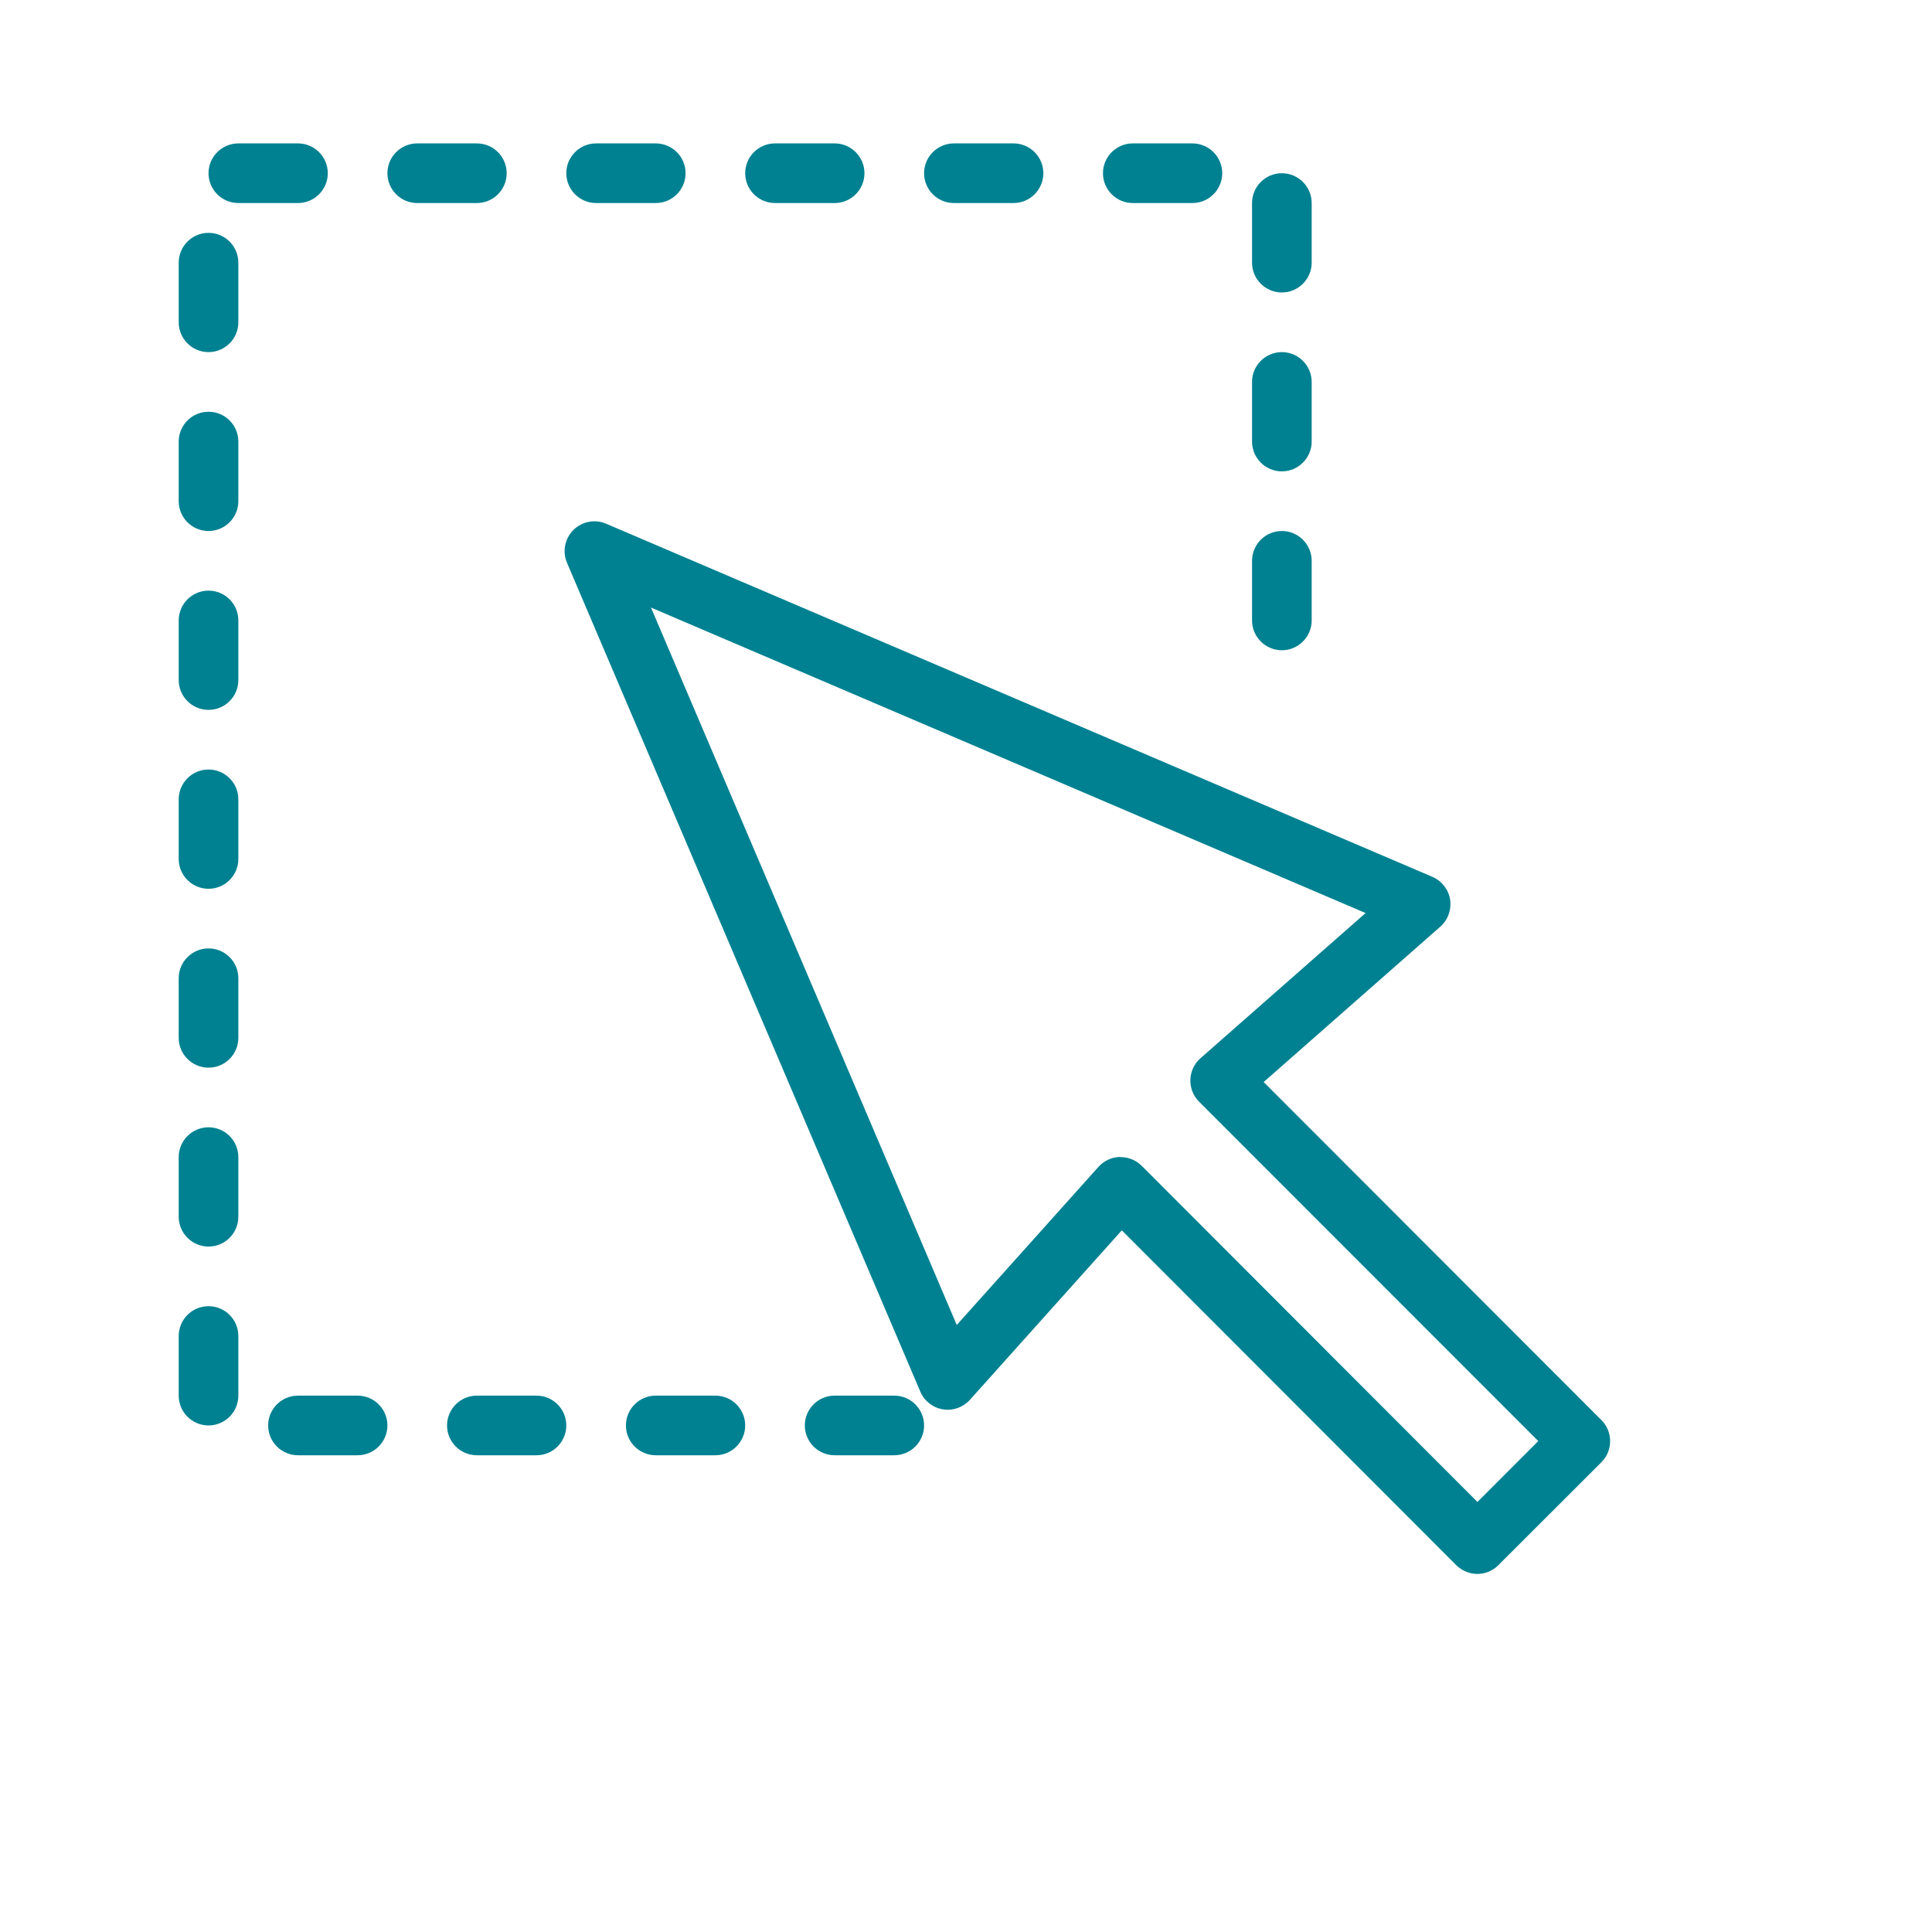 <svg xmlns="http://www.w3.org/2000/svg" xmlns:xlink="http://www.w3.org/1999/xlink" version="1.1" width="96" height="96" viewBox="4.8 -9.6 96.0 129.6">
<path d="M87.104 95.98v0c-0.532 0-1.040-0.216-1.416-0.584l-22.436-22.464-10.188 11.368c-0.46 0.508-1.14 0.752-1.82 0.64-0.672-0.112-1.248-0.564-1.508-1.188l-23.7-55.596c-0.32-0.752-0.152-1.624 0.424-2.2 0.58-0.58 1.456-0.748 2.2-0.424l55.42 23.684c0.632 0.272 1.084 0.844 1.196 1.528 0.1 0.672-0.14 1.36-0.656 1.816l-11.852 10.424 22.656 22.676c0.78 0.776 0.78 2.048 0 2.828l-6.916 6.908c-0.364 0.368-0.872 0.584-1.404 0.584zM63.172 68.020c0.532 0 1.040 0.212 1.416 0.584l22.52 22.548 4.080-4.084-22.752-22.764c-0.392-0.392-0.604-0.924-0.584-1.48 0.016-0.552 0.264-1.076 0.676-1.436l11.076-9.74-47.936-20.492 20.512 48.124 9.504-10.604c0.372-0.412 0.888-0.652 1.436-0.668 0.016 0.012 0.036 0.012 0.052 0.012z" fill="#008191"/>
<path d="M47.988 88.020h-4c-1.104 0-2-0.896-2-2s0.896-2 2-2h4c1.104 0 2 0.896 2 2s-0.896 2-2 2zM35.988 88.020h-4c-1.104 0-2-0.896-2-2s0.896-2 2-2h4c1.104 0 2 0.896 2 2s-0.896 2-2 2zM23.988 88.020h-4c-1.104 0-2-0.896-2-2s0.896-2 2-2h4c1.104 0 2 0.896 2 2s-0.896 2-2 2zM11.988 88.020h-4c-1.104 0-2-0.896-2-2s0.896-2 2-2h4c1.104 0 2 0.896 2 2s-0.896 2-2 2zM1.988 86.020c-1.104 0-2-0.896-2-2v-4c0-1.104 0.896-2 2-2s2 0.896 2 2v4c0 1.104-0.896 2-2 2zM1.988 74.020c-1.104 0-2-0.896-2-2v-4c0-1.104 0.896-2 2-2s2 0.896 2 2v4c0 1.104-0.896 2-2 2zM1.988 62.020c-1.104 0-2-0.896-2-2v-4c0-1.104 0.896-2 2-2s2 0.896 2 2v4c0 1.104-0.896 2-2 2zM1.988 50.020c-1.104 0-2-0.896-2-2v-4c0-1.104 0.896-2 2-2s2 0.896 2 2v4c0 1.104-0.896 2-2 2zM1.988 38.020c-1.104 0-2-0.896-2-2v-4c0-1.104 0.896-2 2-2s2 0.896 2 2v4c0 1.104-0.896 2-2 2zM73.988 34.020c-1.1 0-2-0.896-2-2v-4c0-1.104 0.9-2 2-2s2 0.896 2 2v4c0 1.104-0.9 2-2 2zM1.988 26.020c-1.104 0-2-0.896-2-2v-4c0-1.104 0.896-2 2-2s2 0.896 2 2v4c0 1.104-0.896 2-2 2zM73.988 22.020c-1.1 0-2-0.896-2-2v-4c0-1.104 0.9-2 2-2s2 0.896 2 2v4c0 1.104-0.9 2-2 2zM1.988 14.020c-1.104 0-2-0.896-2-2v-4c0-1.104 0.896-2 2-2s2 0.896 2 2v4c0 1.104-0.896 2-2 2zM73.988 10.020c-1.1 0-2-0.896-2-2v-4c0-1.104 0.9-2 2-2s2 0.896 2 2v4c0 1.104-0.9 2-2 2zM67.988 4.020h-4c-1.104 0-2-0.896-2-2s0.896-2 2-2h4c1.1 0 2 0.896 2 2s-0.9 2-2 2zM55.988 4.020h-4c-1.104 0-2-0.896-2-2s0.896-2 2-2h4c1.104 0 2 0.896 2 2s-0.896 2-2 2zM43.988 4.020h-4c-1.104 0-2-0.896-2-2s0.896-2 2-2h4c1.104 0 2 0.896 2 2s-0.896 2-2 2zM31.988 4.020h-4c-1.104 0-2-0.896-2-2s0.896-2 2-2h4c1.104 0 2 0.896 2 2s-0.896 2-2 2zM19.988 4.020h-4c-1.104 0-2-0.896-2-2s0.896-2 2-2h4c1.104 0 2 0.896 2 2s-0.896 2-2 2zM7.988 4.020h-4c-1.104 0-2-0.896-2-2s0.896-2 2-2h4c1.104 0 2 0.896 2 2s-0.896 2-2 2z" fill="#008191"/>
</svg>
